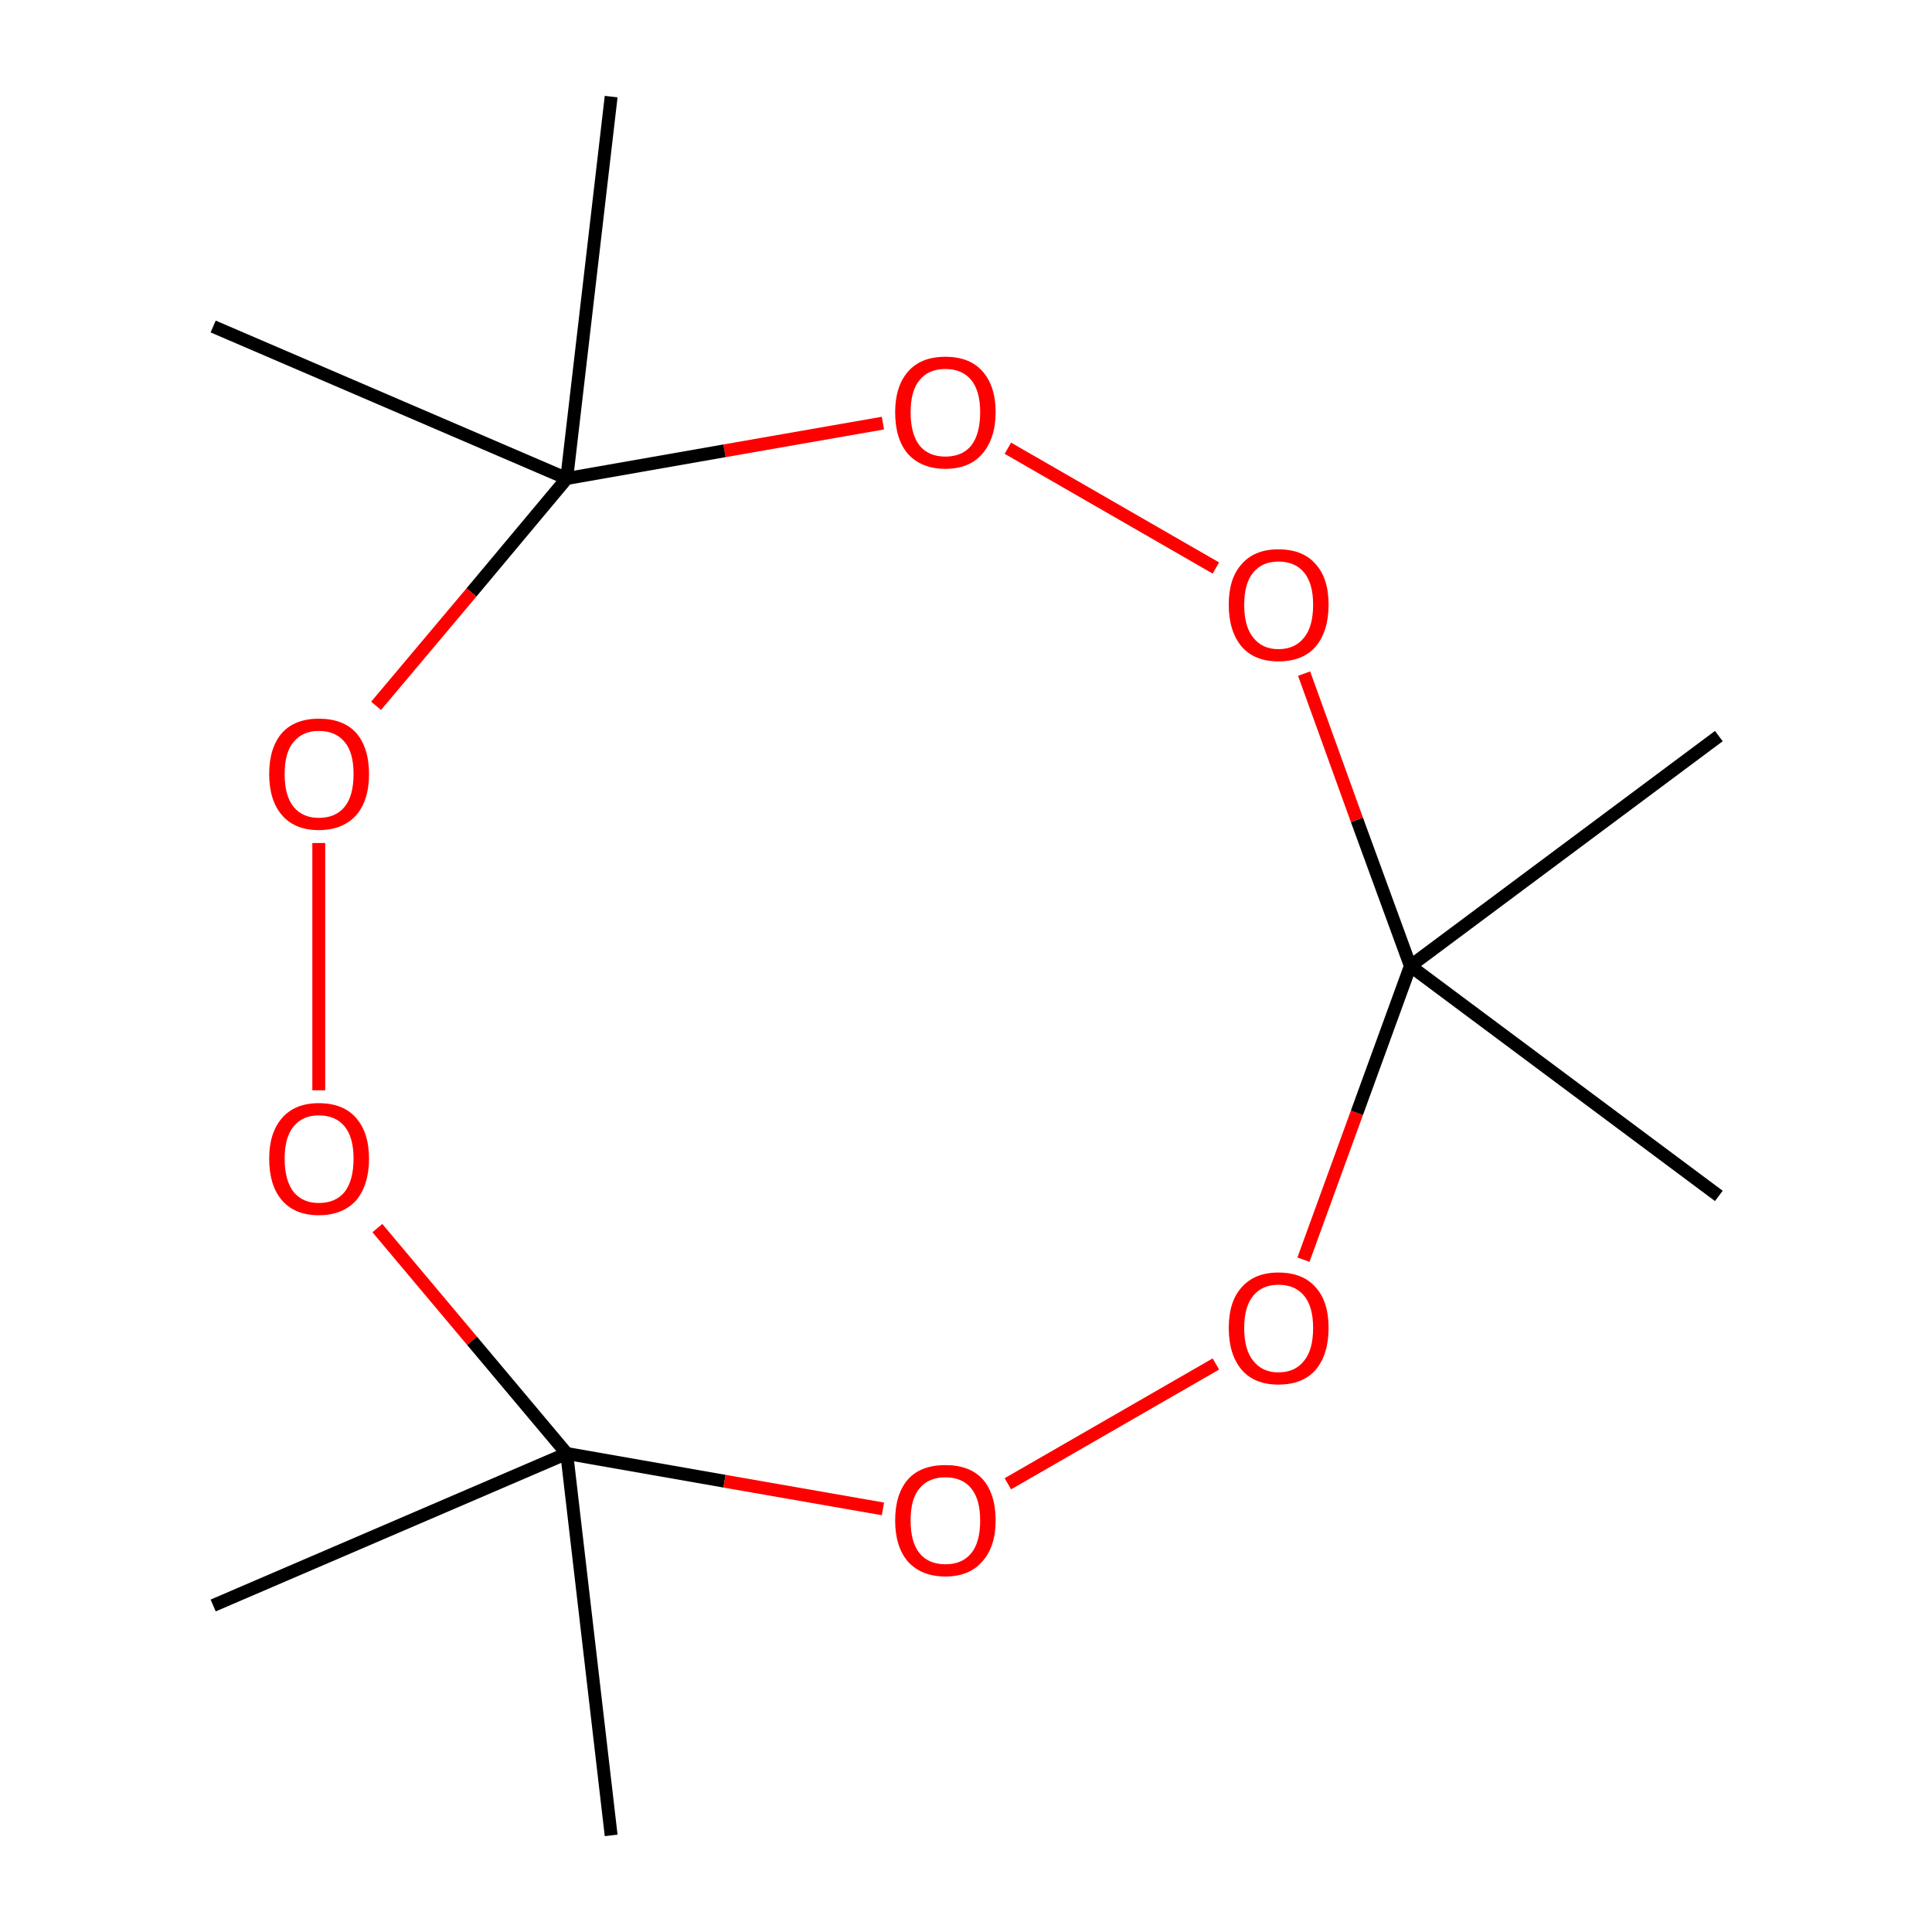 <?xml version='1.0' encoding='iso-8859-1'?>
<svg version='1.1' baseProfile='full'
              xmlns='http://www.w3.org/2000/svg'
                      xmlns:rdkit='http://www.rdkit.org/xml'
                      xmlns:xlink='http://www.w3.org/1999/xlink'
                  xml:space='preserve'
width='300px' height='300px' viewBox='0 0 300 300'>
<!-- END OF HEADER -->
<rect style='opacity:1.0;fill:#FFFFFF;stroke:none' width='300.0' height='300.0' x='0.0' y='0.0'> </rect>
<path class='bond-0 atom-0 atom-1' d='M 266.9,114.3 L 219.0,150.0' style='fill:none;fill-rule:evenodd;stroke:#000000;stroke-width:2.0px;stroke-linecap:butt;stroke-linejoin:miter;stroke-opacity:1' />
<path class='bond-1 atom-1 atom-2' d='M 219.0,150.0 L 210.7,127.3' style='fill:none;fill-rule:evenodd;stroke:#000000;stroke-width:2.0px;stroke-linecap:butt;stroke-linejoin:miter;stroke-opacity:1' />
<path class='bond-1 atom-1 atom-2' d='M 210.7,127.3 L 202.5,104.6' style='fill:none;fill-rule:evenodd;stroke:#FF0000;stroke-width:2.0px;stroke-linecap:butt;stroke-linejoin:miter;stroke-opacity:1' />
<path class='bond-2 atom-2 atom-3' d='M 188.8,88.2 L 156.5,69.6' style='fill:none;fill-rule:evenodd;stroke:#FF0000;stroke-width:2.0px;stroke-linecap:butt;stroke-linejoin:miter;stroke-opacity:1' />
<path class='bond-3 atom-3 atom-4' d='M 137.1,65.7 L 112.5,70.0' style='fill:none;fill-rule:evenodd;stroke:#FF0000;stroke-width:2.0px;stroke-linecap:butt;stroke-linejoin:miter;stroke-opacity:1' />
<path class='bond-3 atom-3 atom-4' d='M 112.5,70.0 L 88.0,74.3' style='fill:none;fill-rule:evenodd;stroke:#000000;stroke-width:2.0px;stroke-linecap:butt;stroke-linejoin:miter;stroke-opacity:1' />
<path class='bond-4 atom-4 atom-5' d='M 88.0,74.3 L 73.2,92.0' style='fill:none;fill-rule:evenodd;stroke:#000000;stroke-width:2.0px;stroke-linecap:butt;stroke-linejoin:miter;stroke-opacity:1' />
<path class='bond-4 atom-4 atom-5' d='M 73.2,92.0 L 58.4,109.6' style='fill:none;fill-rule:evenodd;stroke:#FF0000;stroke-width:2.0px;stroke-linecap:butt;stroke-linejoin:miter;stroke-opacity:1' />
<path class='bond-5 atom-5 atom-6' d='M 49.5,130.9 L 49.5,169.3' style='fill:none;fill-rule:evenodd;stroke:#FF0000;stroke-width:2.0px;stroke-linecap:butt;stroke-linejoin:miter;stroke-opacity:1' />
<path class='bond-6 atom-6 atom-7' d='M 58.6,190.7 L 73.3,208.2' style='fill:none;fill-rule:evenodd;stroke:#FF0000;stroke-width:2.0px;stroke-linecap:butt;stroke-linejoin:miter;stroke-opacity:1' />
<path class='bond-6 atom-6 atom-7' d='M 73.3,208.2 L 88.0,225.7' style='fill:none;fill-rule:evenodd;stroke:#000000;stroke-width:2.0px;stroke-linecap:butt;stroke-linejoin:miter;stroke-opacity:1' />
<path class='bond-7 atom-7 atom-8' d='M 88.0,225.7 L 112.5,230.0' style='fill:none;fill-rule:evenodd;stroke:#000000;stroke-width:2.0px;stroke-linecap:butt;stroke-linejoin:miter;stroke-opacity:1' />
<path class='bond-7 atom-7 atom-8' d='M 112.5,230.0 L 137.1,234.3' style='fill:none;fill-rule:evenodd;stroke:#FF0000;stroke-width:2.0px;stroke-linecap:butt;stroke-linejoin:miter;stroke-opacity:1' />
<path class='bond-8 atom-8 atom-9' d='M 156.5,230.4 L 188.8,211.8' style='fill:none;fill-rule:evenodd;stroke:#FF0000;stroke-width:2.0px;stroke-linecap:butt;stroke-linejoin:miter;stroke-opacity:1' />
<path class='bond-9 atom-7 atom-10' d='M 88.0,225.7 L 94.9,285.0' style='fill:none;fill-rule:evenodd;stroke:#000000;stroke-width:2.0px;stroke-linecap:butt;stroke-linejoin:miter;stroke-opacity:1' />
<path class='bond-10 atom-7 atom-11' d='M 88.0,225.7 L 33.1,249.3' style='fill:none;fill-rule:evenodd;stroke:#000000;stroke-width:2.0px;stroke-linecap:butt;stroke-linejoin:miter;stroke-opacity:1' />
<path class='bond-11 atom-4 atom-12' d='M 88.0,74.3 L 33.1,50.7' style='fill:none;fill-rule:evenodd;stroke:#000000;stroke-width:2.0px;stroke-linecap:butt;stroke-linejoin:miter;stroke-opacity:1' />
<path class='bond-12 atom-4 atom-13' d='M 88.0,74.3 L 94.9,15.0' style='fill:none;fill-rule:evenodd;stroke:#000000;stroke-width:2.0px;stroke-linecap:butt;stroke-linejoin:miter;stroke-opacity:1' />
<path class='bond-13 atom-1 atom-14' d='M 219.0,150.0 L 266.9,185.7' style='fill:none;fill-rule:evenodd;stroke:#000000;stroke-width:2.0px;stroke-linecap:butt;stroke-linejoin:miter;stroke-opacity:1' />
<path class='bond-14 atom-9 atom-1' d='M 202.4,195.6 L 210.7,172.8' style='fill:none;fill-rule:evenodd;stroke:#FF0000;stroke-width:2.0px;stroke-linecap:butt;stroke-linejoin:miter;stroke-opacity:1' />
<path class='bond-14 atom-9 atom-1' d='M 210.7,172.8 L 219.0,150.0' style='fill:none;fill-rule:evenodd;stroke:#000000;stroke-width:2.0px;stroke-linecap:butt;stroke-linejoin:miter;stroke-opacity:1' />
<path class='atom-2' d='M 190.8 93.9
Q 190.8 89.8, 192.8 87.6
Q 194.8 85.3, 198.5 85.3
Q 202.3 85.3, 204.3 87.6
Q 206.3 89.8, 206.3 93.9
Q 206.3 98.0, 204.3 100.4
Q 202.3 102.7, 198.5 102.7
Q 194.8 102.7, 192.8 100.4
Q 190.8 98.0, 190.8 93.9
M 198.5 100.8
Q 201.1 100.8, 202.5 99.0
Q 203.9 97.3, 203.9 93.9
Q 203.9 90.6, 202.5 88.9
Q 201.1 87.2, 198.5 87.2
Q 196.0 87.2, 194.6 88.9
Q 193.2 90.6, 193.2 93.9
Q 193.2 97.3, 194.6 99.0
Q 196.0 100.8, 198.5 100.8
' fill='#FF0000'/>
<path class='atom-3' d='M 139.0 64.0
Q 139.0 60.0, 141.0 57.7
Q 143.0 55.4, 146.8 55.4
Q 150.6 55.4, 152.6 57.7
Q 154.6 60.0, 154.6 64.0
Q 154.6 68.1, 152.5 70.5
Q 150.5 72.8, 146.8 72.8
Q 143.1 72.8, 141.0 70.5
Q 139.0 68.2, 139.0 64.0
M 146.8 70.9
Q 149.4 70.9, 150.8 69.2
Q 152.2 67.4, 152.2 64.0
Q 152.2 60.7, 150.8 59.0
Q 149.4 57.3, 146.8 57.3
Q 144.2 57.3, 142.8 59.0
Q 141.4 60.7, 141.4 64.0
Q 141.4 67.4, 142.8 69.2
Q 144.2 70.9, 146.8 70.9
' fill='#FF0000'/>
<path class='atom-5' d='M 41.8 120.2
Q 41.8 116.1, 43.8 113.8
Q 45.8 111.6, 49.5 111.6
Q 53.3 111.6, 55.3 113.8
Q 57.3 116.1, 57.3 120.2
Q 57.3 124.3, 55.3 126.6
Q 53.2 128.9, 49.5 128.9
Q 45.8 128.9, 43.8 126.6
Q 41.8 124.3, 41.8 120.2
M 49.5 127.0
Q 52.1 127.0, 53.5 125.3
Q 54.9 123.6, 54.9 120.2
Q 54.9 116.8, 53.5 115.2
Q 52.1 113.5, 49.5 113.5
Q 47.0 113.5, 45.6 115.2
Q 44.2 116.8, 44.2 120.2
Q 44.2 123.6, 45.6 125.3
Q 47.0 127.0, 49.5 127.0
' fill='#FF0000'/>
<path class='atom-6' d='M 41.8 179.9
Q 41.8 175.9, 43.8 173.6
Q 45.8 171.3, 49.5 171.3
Q 53.3 171.3, 55.3 173.6
Q 57.3 175.9, 57.3 179.9
Q 57.3 184.0, 55.3 186.4
Q 53.2 188.7, 49.5 188.7
Q 45.8 188.7, 43.8 186.4
Q 41.8 184.1, 41.8 179.9
M 49.5 186.8
Q 52.1 186.8, 53.5 185.1
Q 54.9 183.3, 54.9 179.9
Q 54.9 176.6, 53.5 174.9
Q 52.1 173.2, 49.5 173.2
Q 47.0 173.2, 45.6 174.9
Q 44.2 176.6, 44.2 179.9
Q 44.2 183.3, 45.6 185.1
Q 47.0 186.8, 49.5 186.8
' fill='#FF0000'/>
<path class='atom-8' d='M 139.0 236.1
Q 139.0 232.0, 141.0 229.7
Q 143.0 227.5, 146.8 227.5
Q 150.6 227.5, 152.6 229.7
Q 154.6 232.0, 154.6 236.1
Q 154.6 240.2, 152.5 242.5
Q 150.5 244.8, 146.8 244.8
Q 143.1 244.8, 141.0 242.5
Q 139.0 240.2, 139.0 236.1
M 146.8 242.9
Q 149.4 242.9, 150.8 241.2
Q 152.2 239.5, 152.2 236.1
Q 152.2 232.8, 150.8 231.1
Q 149.4 229.4, 146.8 229.4
Q 144.2 229.4, 142.8 231.1
Q 141.4 232.7, 141.4 236.1
Q 141.4 239.5, 142.8 241.2
Q 144.2 242.9, 146.8 242.9
' fill='#FF0000'/>
<path class='atom-9' d='M 190.8 206.2
Q 190.8 202.1, 192.8 199.9
Q 194.8 197.6, 198.5 197.6
Q 202.3 197.6, 204.3 199.9
Q 206.3 202.1, 206.3 206.2
Q 206.3 210.3, 204.3 212.7
Q 202.3 215.0, 198.5 215.0
Q 194.8 215.0, 192.8 212.7
Q 190.8 210.3, 190.8 206.2
M 198.5 213.1
Q 201.1 213.1, 202.5 211.3
Q 203.9 209.6, 203.9 206.2
Q 203.9 202.9, 202.5 201.2
Q 201.1 199.5, 198.5 199.5
Q 196.0 199.5, 194.6 201.2
Q 193.2 202.9, 193.2 206.2
Q 193.2 209.6, 194.6 211.3
Q 196.0 213.1, 198.5 213.1
' fill='#FF0000'/>
</svg>
